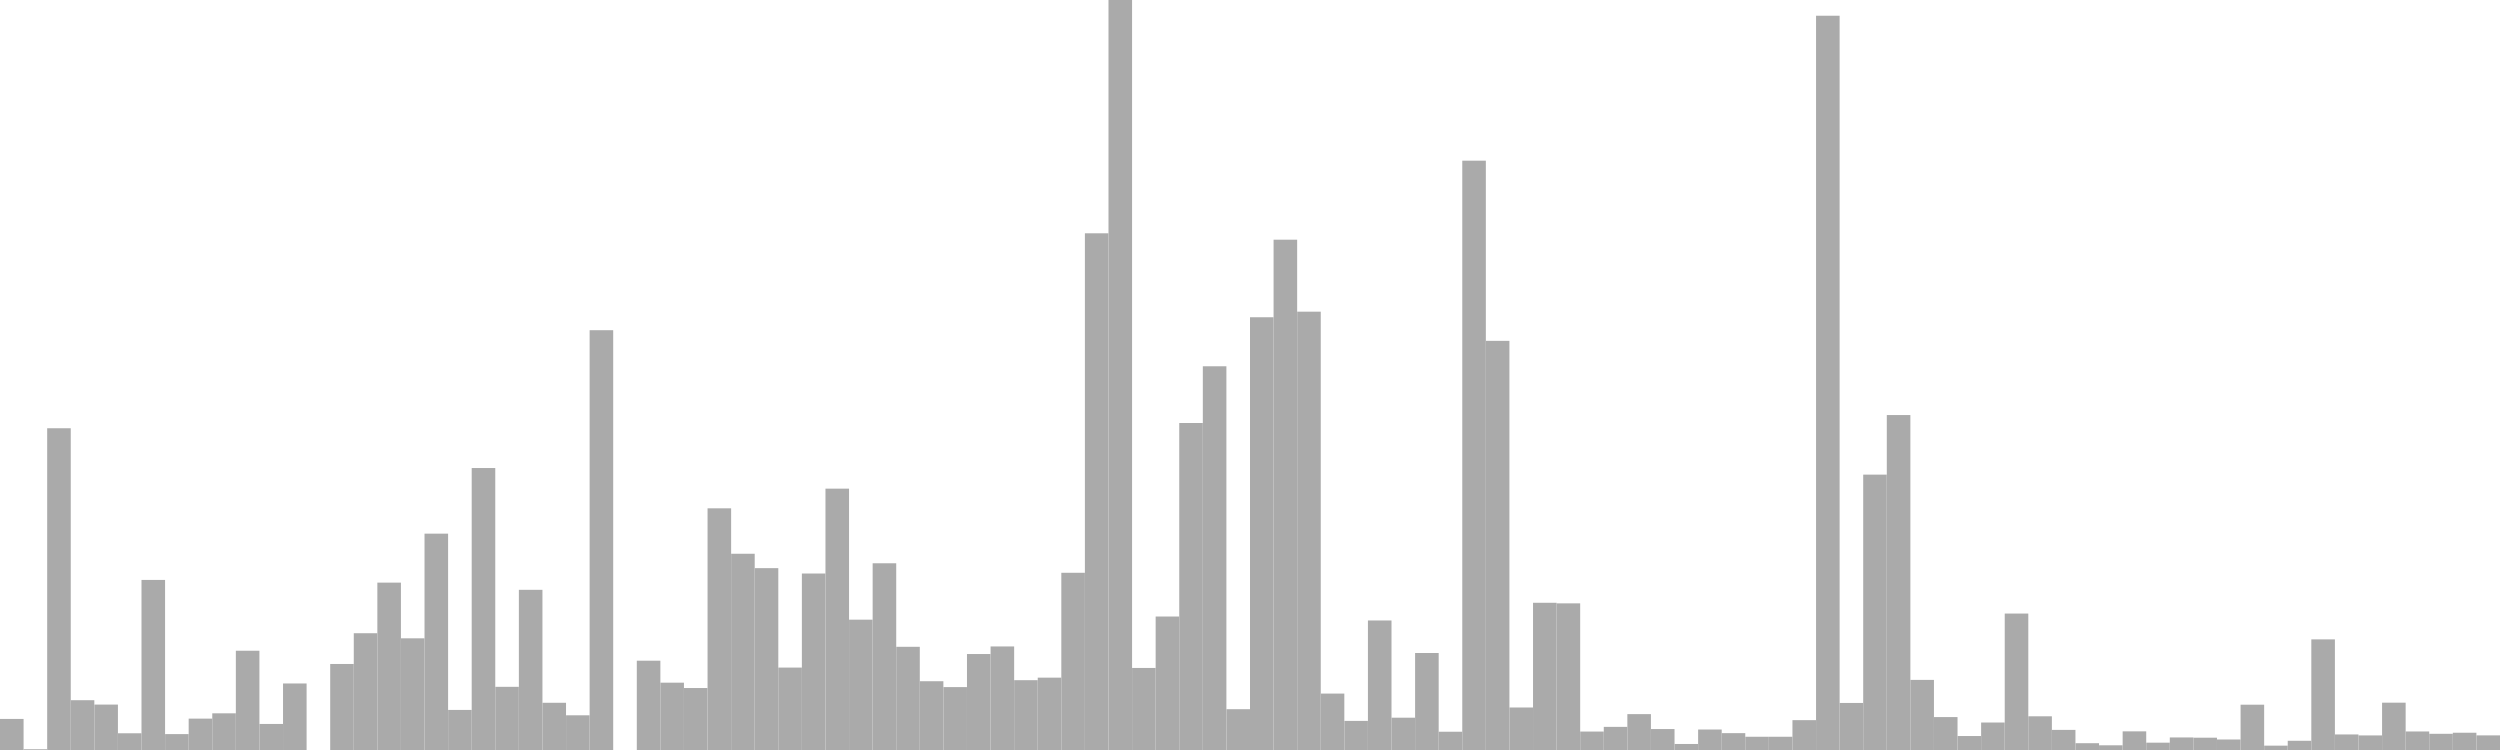 <?xml version="1.0" standalone="no"?>
<svg xmlns:xlink="http://www.w3.org/1999/xlink" xmlns="http://www.w3.org/2000/svg" class="topic-graph" style="width: 100em; height: 30em; text-align: center;"><rect width="0.943em" height="1.243em" x="0em" y="28.757em" fill="#aaa"/><rect width="0.943em" height="0.03em" x="0.943em" y="29.97em" fill="#aaa"/><rect width="0.943em" height="12.87em" x="1.887em" y="17.13em" fill="#aaa"/><rect width="0.943em" height="1.992em" x="2.83em" y="28.008em" fill="#aaa"/><rect width="0.943em" height="1.817em" x="3.774em" y="28.183em" fill="#aaa"/><rect width="0.943em" height="0.669em" x="4.717em" y="29.331em" fill="#aaa"/><rect width="0.943em" height="6.803em" x="5.66em" y="23.197em" fill="#aaa"/><rect width="0.943em" height="0.636em" x="6.604em" y="29.364em" fill="#aaa"/><rect width="0.943em" height="1.255em" x="7.547em" y="28.745em" fill="#aaa"/><rect width="0.943em" height="1.467em" x="8.491em" y="28.533em" fill="#aaa"/><rect width="0.943em" height="3.971em" x="9.434em" y="26.029em" fill="#aaa"/><rect width="0.943em" height="1.042em" x="10.377em" y="28.958em" fill="#aaa"/><rect width="0.943em" height="2.661em" x="11.321em" y="27.339em" fill="#aaa"/><rect width="0.943em" height="0em" x="12.264em" y="30em" fill="#aaa"/><rect width="0.943em" height="3.441em" x="13.208em" y="26.559em" fill="#aaa"/><rect width="0.943em" height="4.671em" x="14.151em" y="25.329em" fill="#aaa"/><rect width="0.943em" height="6.695em" x="15.094em" y="23.305em" fill="#aaa"/><rect width="0.943em" height="4.467em" x="16.038em" y="25.533em" fill="#aaa"/><rect width="0.943em" height="8.654em" x="16.981em" y="21.346em" fill="#aaa"/><rect width="0.943em" height="1.603em" x="17.925em" y="28.397em" fill="#aaa"/><rect width="0.943em" height="11.279em" x="18.868em" y="18.721em" fill="#aaa"/><rect width="0.943em" height="2.527em" x="19.811em" y="27.473em" fill="#aaa"/><rect width="0.943em" height="6.407em" x="20.755em" y="23.593em" fill="#aaa"/><rect width="0.943em" height="1.889em" x="21.698em" y="28.111em" fill="#aaa"/><rect width="0.943em" height="1.388em" x="22.642em" y="28.612em" fill="#aaa"/><rect width="0.943em" height="16.792em" x="23.585em" y="13.208em" fill="#aaa"/><rect width="0.943em" height="0em" x="24.528em" y="30em" fill="#aaa"/><rect width="0.943em" height="3.572em" x="25.472em" y="26.428em" fill="#aaa"/><rect width="0.943em" height="2.693em" x="26.415em" y="27.307em" fill="#aaa"/><rect width="0.943em" height="2.479em" x="27.358em" y="27.521em" fill="#aaa"/><rect width="0.943em" height="9.667em" x="28.302em" y="20.333em" fill="#aaa"/><rect width="0.943em" height="7.85em" x="29.245em" y="22.15em" fill="#aaa"/><rect width="0.943em" height="7.274em" x="30.189em" y="22.726em" fill="#aaa"/><rect width="0.943em" height="3.297em" x="31.132em" y="26.703em" fill="#aaa"/><rect width="0.943em" height="7.059em" x="32.075em" y="22.941em" fill="#aaa"/><rect width="0.943em" height="10.454em" x="33.019em" y="19.546em" fill="#aaa"/><rect width="0.943em" height="5.213em" x="33.962em" y="24.787em" fill="#aaa"/><rect width="0.943em" height="7.469em" x="34.906em" y="22.531em" fill="#aaa"/><rect width="0.943em" height="4.128em" x="35.849em" y="25.872em" fill="#aaa"/><rect width="0.943em" height="2.751em" x="36.792em" y="27.249em" fill="#aaa"/><rect width="0.943em" height="2.516em" x="37.736em" y="27.484em" fill="#aaa"/><rect width="0.943em" height="3.839em" x="38.679em" y="26.161em" fill="#aaa"/><rect width="0.943em" height="4.142em" x="39.623em" y="25.858em" fill="#aaa"/><rect width="0.943em" height="2.793em" x="40.566em" y="27.207em" fill="#aaa"/><rect width="0.943em" height="2.894em" x="41.509em" y="27.106em" fill="#aaa"/><rect width="0.943em" height="7.089em" x="42.453em" y="22.911em" fill="#aaa"/><rect width="0.943em" height="20.668em" x="43.396em" y="9.332em" fill="#aaa"/><rect width="0.943em" height="30em" x="44.34em" y="0em" fill="#aaa"/><rect width="0.943em" height="3.282em" x="45.283em" y="26.718em" fill="#aaa"/><rect width="0.943em" height="5.339em" x="46.226em" y="24.661em" fill="#aaa"/><rect width="0.943em" height="13.08em" x="47.17em" y="16.92em" fill="#aaa"/><rect width="0.943em" height="15.349em" x="48.113em" y="14.651em" fill="#aaa"/><rect width="0.943em" height="1.632em" x="49.057em" y="28.368em" fill="#aaa"/><rect width="0.943em" height="17.31em" x="50em" y="12.69em" fill="#aaa"/><rect width="0.943em" height="20.412em" x="50.943em" y="9.588em" fill="#aaa"/><rect width="0.943em" height="17.533em" x="51.887em" y="12.467em" fill="#aaa"/><rect width="0.943em" height="2.257em" x="52.83em" y="27.743em" fill="#aaa"/><rect width="0.943em" height="1.164em" x="53.774em" y="28.836em" fill="#aaa"/><rect width="0.943em" height="5.181em" x="54.717em" y="24.819em" fill="#aaa"/><rect width="0.943em" height="1.292em" x="55.66em" y="28.708em" fill="#aaa"/><rect width="0.943em" height="3.88em" x="56.604em" y="26.12em" fill="#aaa"/><rect width="0.943em" height="0.731em" x="57.547em" y="29.269em" fill="#aaa"/><rect width="0.943em" height="23.573em" x="58.491em" y="6.427em" fill="#aaa"/><rect width="0.943em" height="16.366em" x="59.434em" y="13.634em" fill="#aaa"/><rect width="0.943em" height="1.7em" x="60.377em" y="28.3em" fill="#aaa"/><rect width="0.943em" height="5.889em" x="61.321em" y="24.111em" fill="#aaa"/><rect width="0.943em" height="5.866em" x="62.264em" y="24.134em" fill="#aaa"/><rect width="0.943em" height="0.738em" x="63.208em" y="29.262em" fill="#aaa"/><rect width="0.943em" height="0.925em" x="64.151em" y="29.075em" fill="#aaa"/><rect width="0.943em" height="1.435em" x="65.094em" y="28.565em" fill="#aaa"/><rect width="0.943em" height="0.838em" x="66.038em" y="29.162em" fill="#aaa"/><rect width="0.943em" height="0.241em" x="66.981em" y="29.759em" fill="#aaa"/><rect width="0.943em" height="0.819em" x="67.925em" y="29.181em" fill="#aaa"/><rect width="0.943em" height="0.674em" x="68.868em" y="29.326em" fill="#aaa"/><rect width="0.943em" height="0.53em" x="69.811em" y="29.47em" fill="#aaa"/><rect width="0.943em" height="0.53em" x="70.755em" y="29.47em" fill="#aaa"/><rect width="0.943em" height="1.194em" x="71.698em" y="28.806em" fill="#aaa"/><rect width="0.943em" height="29.371em" x="72.642em" y="0.629em" fill="#aaa"/><rect width="0.943em" height="1.882em" x="73.585em" y="28.118em" fill="#aaa"/><rect width="0.943em" height="11.015em" x="74.528em" y="18.985em" fill="#aaa"/><rect width="0.943em" height="13.398em" x="75.472em" y="16.602em" fill="#aaa"/><rect width="0.943em" height="2.804em" x="76.415em" y="27.196em" fill="#aaa"/><rect width="0.943em" height="1.317em" x="77.358em" y="28.683em" fill="#aaa"/><rect width="0.943em" height="0.559em" x="78.302em" y="29.441em" fill="#aaa"/><rect width="0.943em" height="1.099em" x="79.245em" y="28.901em" fill="#aaa"/><rect width="0.943em" height="5.458em" x="80.189em" y="24.542em" fill="#aaa"/><rect width="0.943em" height="1.348em" x="81.132em" y="28.652em" fill="#aaa"/><rect width="0.943em" height="0.804em" x="82.075em" y="29.196em" fill="#aaa"/><rect width="0.943em" height="0.272em" x="83.019em" y="29.728em" fill="#aaa"/><rect width="0.943em" height="0.188em" x="83.962em" y="29.812em" fill="#aaa"/><rect width="0.943em" height="0.746em" x="84.906em" y="29.254em" fill="#aaa"/><rect width="0.943em" height="0.293em" x="85.849em" y="29.707em" fill="#aaa"/><rect width="0.943em" height="0.502em" x="86.792em" y="29.498em" fill="#aaa"/><rect width="0.943em" height="0.492em" x="87.736em" y="29.508em" fill="#aaa"/><rect width="0.943em" height="0.42em" x="88.679em" y="29.58em" fill="#aaa"/><rect width="0.943em" height="1.812em" x="89.623em" y="28.188em" fill="#aaa"/><rect width="0.943em" height="0.174em" x="90.566em" y="29.826em" fill="#aaa"/><rect width="0.943em" height="0.369em" x="91.509em" y="29.631em" fill="#aaa"/><rect width="0.943em" height="4.425em" x="92.453em" y="25.575em" fill="#aaa"/><rect width="0.943em" height="0.622em" x="93.396em" y="29.378em" fill="#aaa"/><rect width="0.943em" height="0.583em" x="94.34em" y="29.417em" fill="#aaa"/><rect width="0.943em" height="1.893em" x="95.283em" y="28.107em" fill="#aaa"/><rect width="0.943em" height="0.741em" x="96.226em" y="29.259em" fill="#aaa"/><rect width="0.943em" height="0.648em" x="97.17em" y="29.352em" fill="#aaa"/><rect width="0.943em" height="0.691em" x="98.113em" y="29.309em" fill="#aaa"/><rect width="0.943em" height="0.585em" x="99.057em" y="29.415em" fill="#aaa"/></svg>